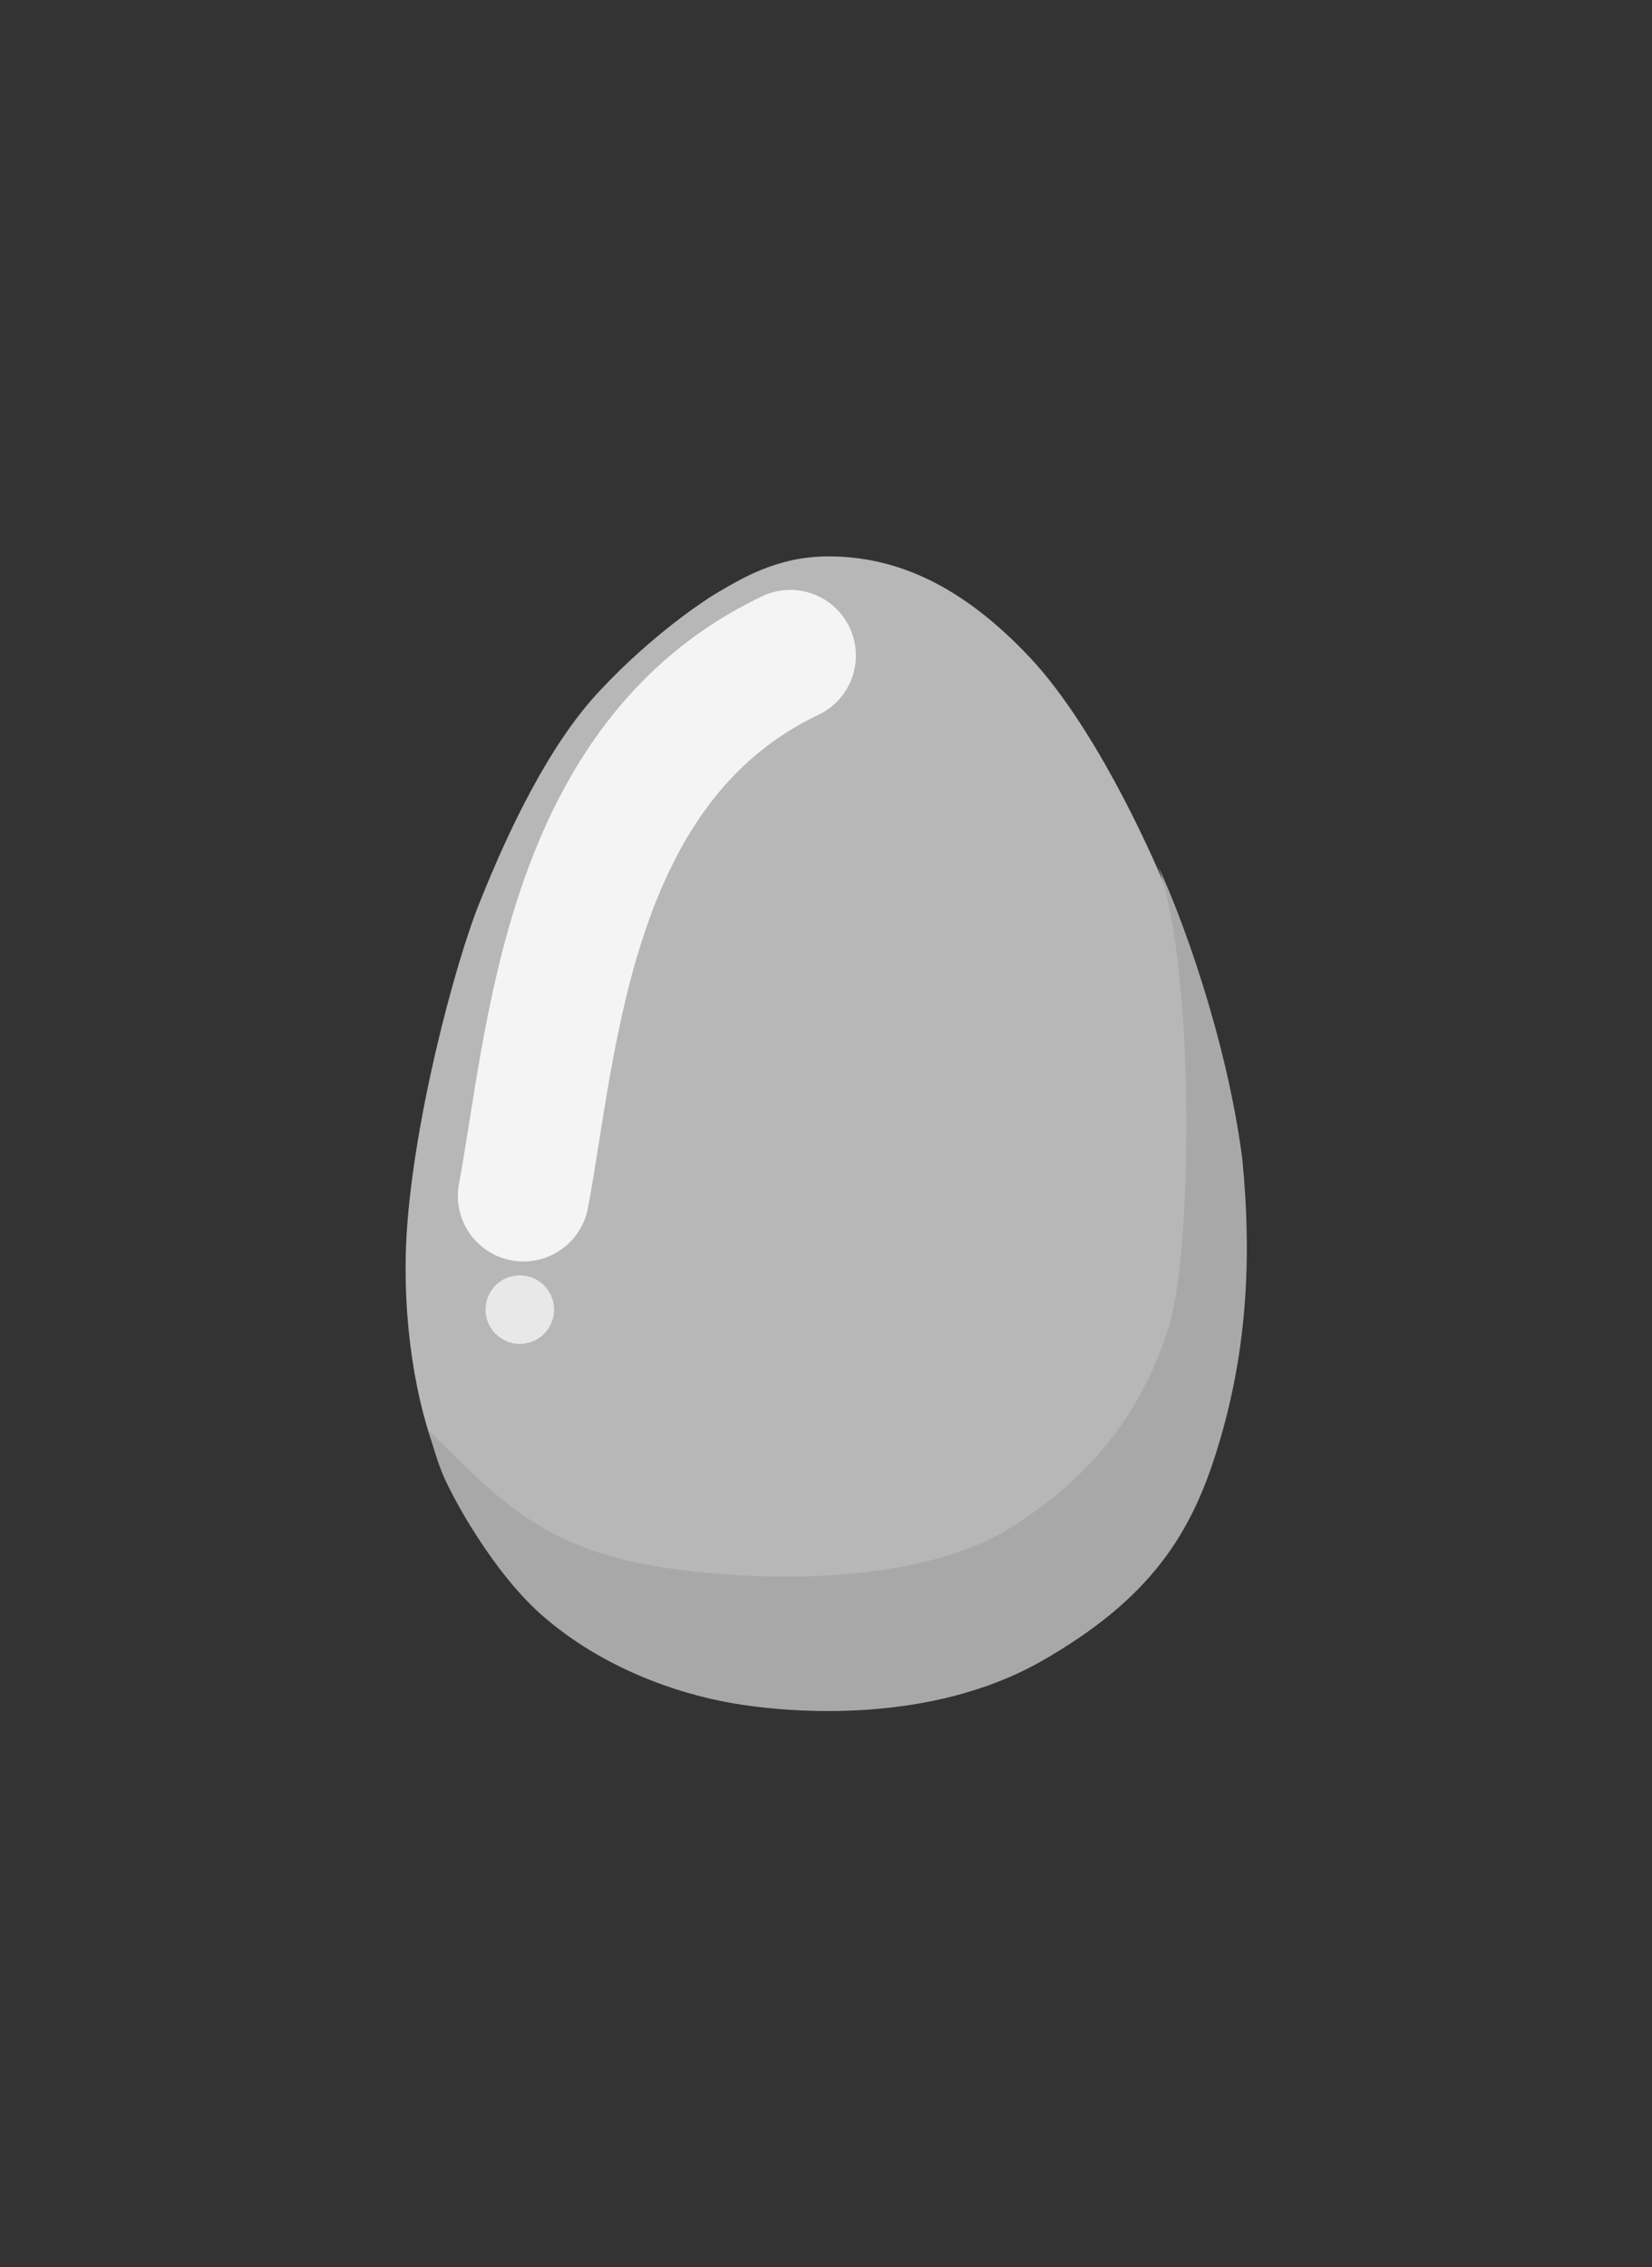 <?xml version="1.0" encoding="utf-8"?>
<!-- Generator: Adobe Illustrator 21.0.0, SVG Export Plug-In . SVG Version: 6.00 Build 0)  -->
<svg version="1.1" id="Calque_1" xmlns="http://www.w3.org/2000/svg" xmlns:xlink="http://www.w3.org/1999/xlink" x="0px" y="0px"
	 viewBox="0 0 226.6 310.9" style="enable-background:new 0 0 226.6 310.9;" xml:space="preserve">
<rect x="0" y="0" width="226.6" height="310.9" fill="#333333" stroke="none"/>
<style type="text/css">
	.st0{fill:#B7B7B7;}
	.st1{fill:#A8A8A8;}
	.st2{fill:#E8E8E8;}
	.st3{fill:none;stroke:#F4F4F4;stroke-width:18;stroke-linecap:round;stroke-miterlimit:10;}
</style>
<title>platine-egg</title>
<g>
	<path class="st0" d="M113.6,76.3c9.4,0,18.4,4,27.7,13.9s18.5,29.7,22.5,41.8c4,12.1,3.8,35.9,3.5,40.7s-10.5,33.6-10.5,33.6
		l-33.4,15.6l-46.7-7.1L60.5,201c-2.8-6.2-5.3-17.5-4.8-30.3c0.7-16.2,6.8-39,10.2-47.2c3.8-9.5,9.4-21.4,16.4-28.8
		c7.1-7.6,14.3-12.4,16.4-13.6C101.5,79.5,106.5,76.3,113.6,76.3z"/>
	<path class="st1" d="M158.9,118.9c2.9,6.1,9.3,23.1,11.5,40c1.4,14.3,0.5,26.9-3.3,39.4c-3.6,11.9-9.1,20.9-24.4,29.6
		c-15.1,8.5-33.9,7.1-42.1,5.7c-8.2-1.4-17.9-5-25.7-11.6c-7.3-6.1-13.4-17.6-14.4-20.4c-0.7-1.8-1.2-3.6-1.7-5.4
		c9.3,9,15.3,16.4,33.1,18.9s36.2,0.9,46.4-5.4c12.2-7.5,18.7-17,22.1-28C163.6,170.7,163.9,133.1,158.9,118.9z"/>
	<circle class="st2" cx="71.3" cy="179.6" r="4.7"/>
	<path class="st3" d="M71.8,164c4-21.3,5.9-59.5,36.6-74.1"/>
</g>
</svg>
